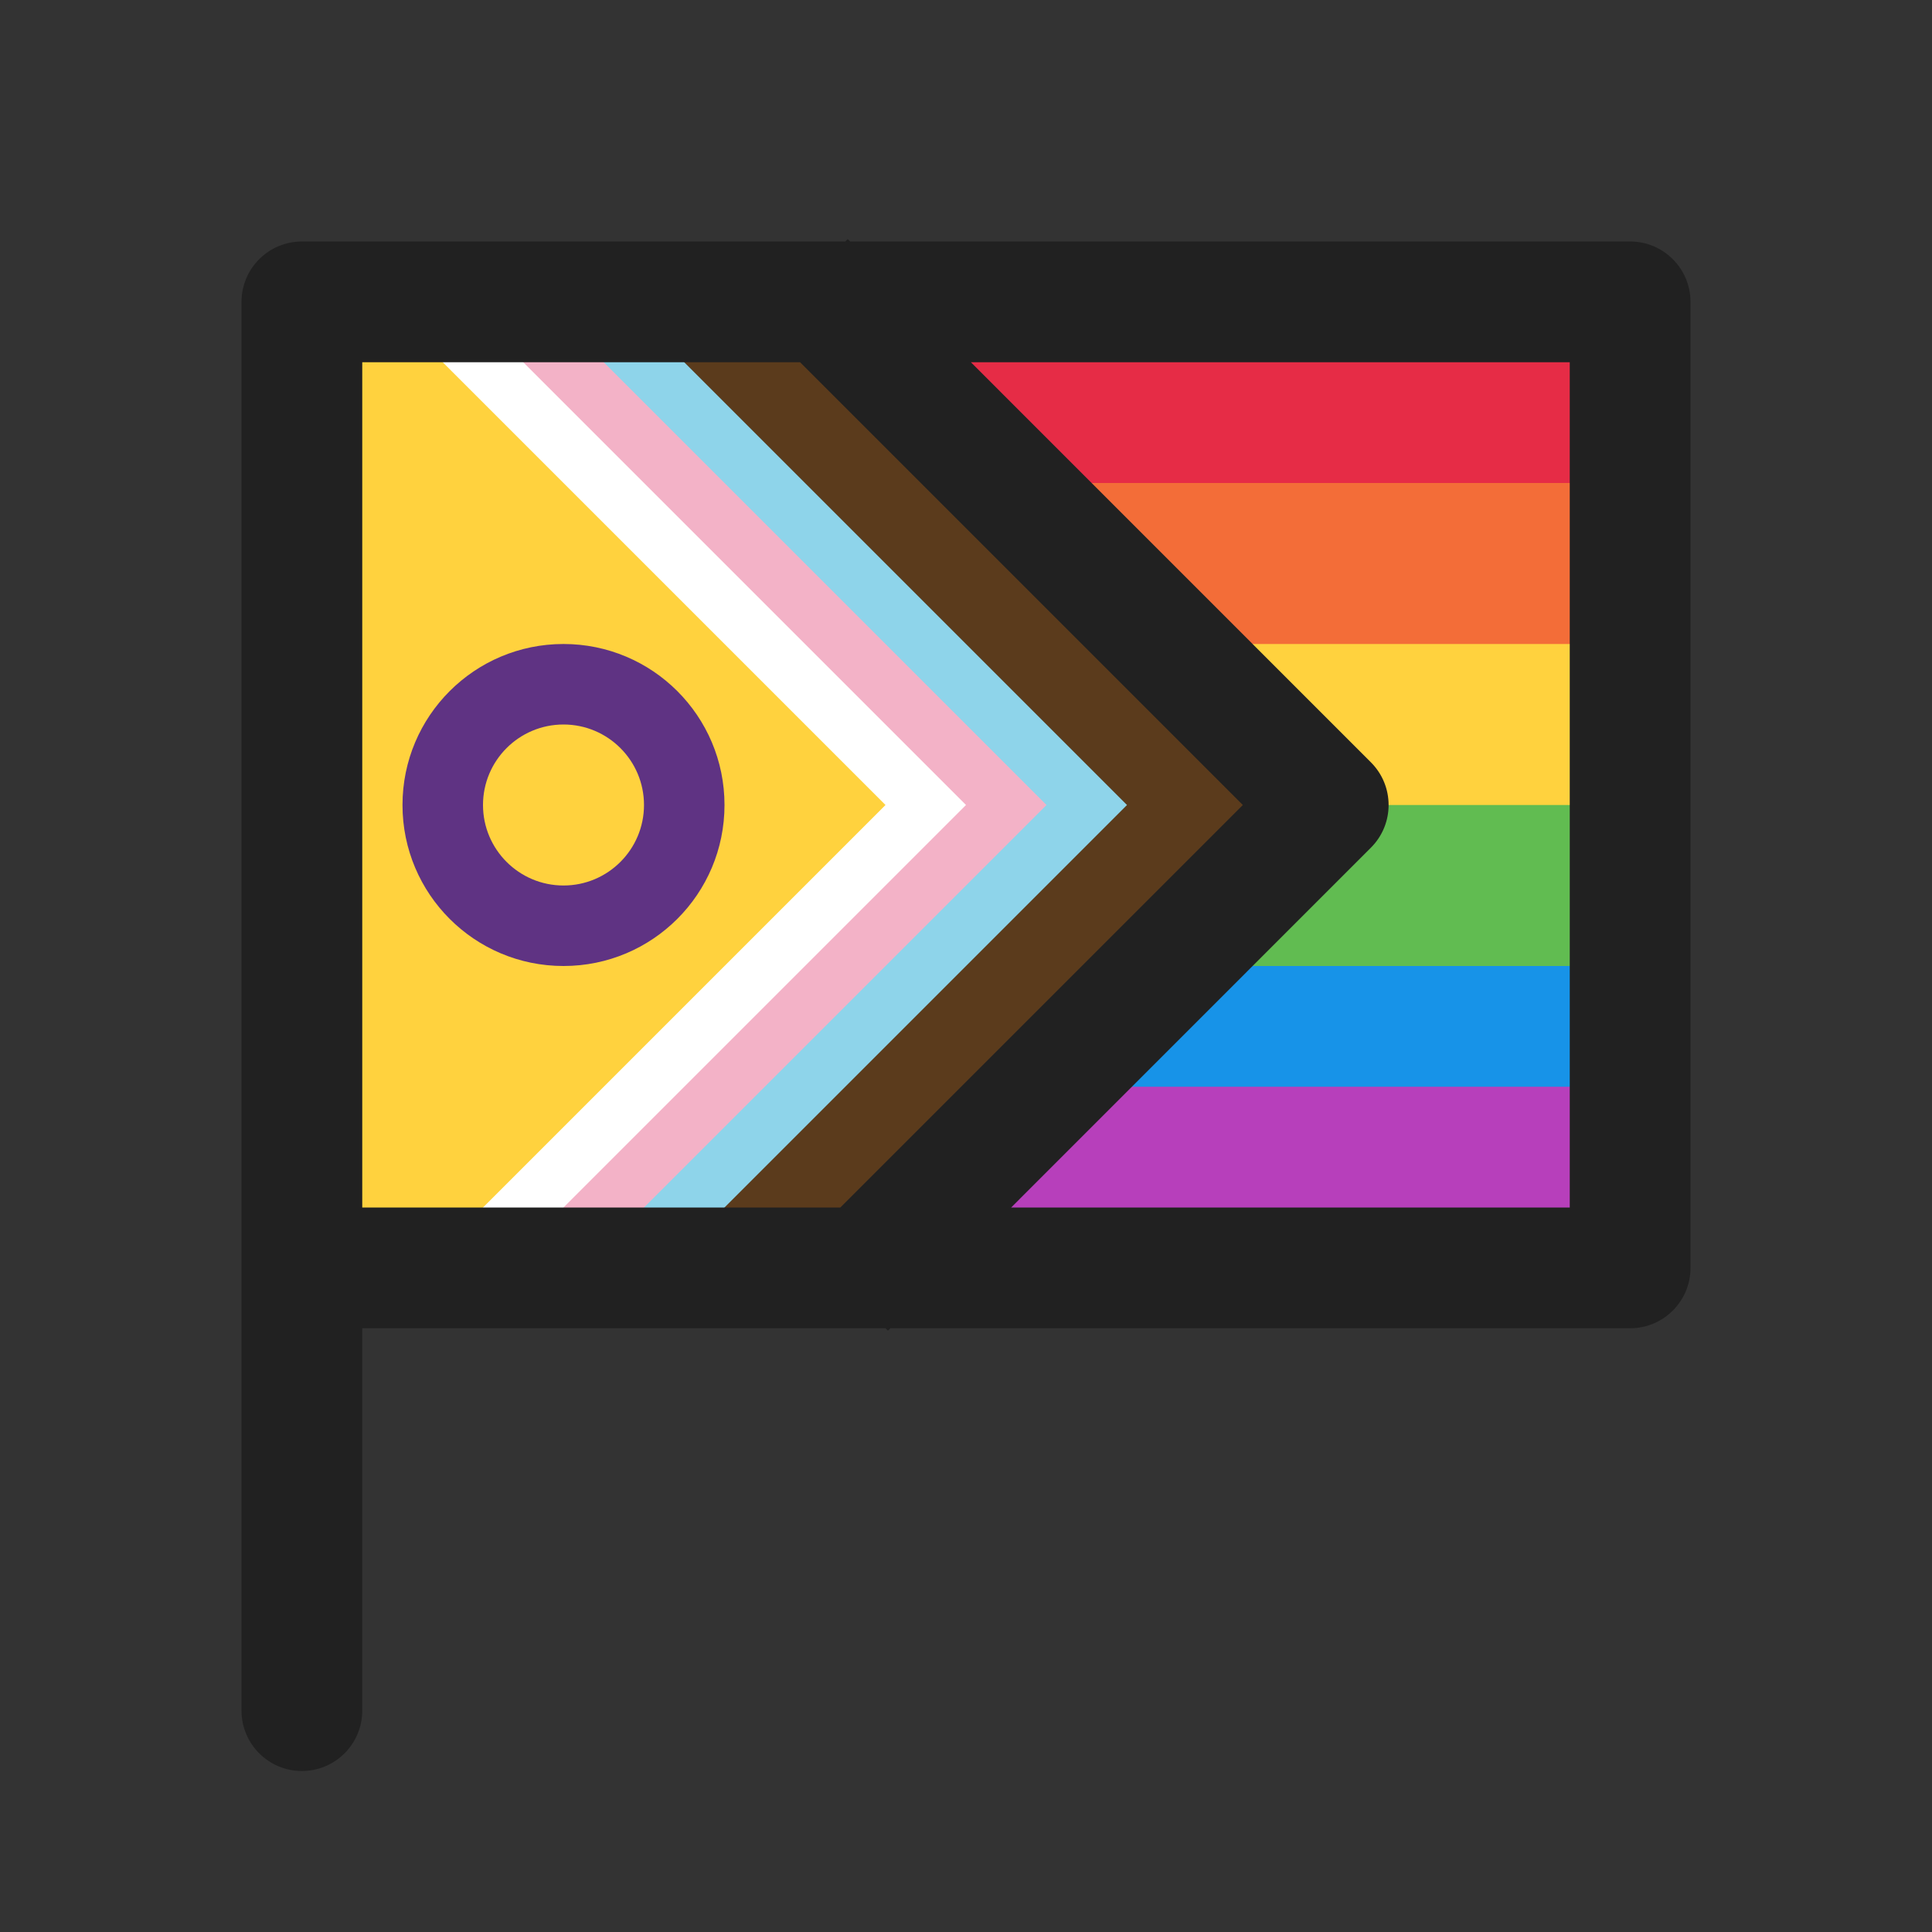 <svg width="24" height="24" viewBox="0 0 24 24" fill="none" xmlns="http://www.w3.org/2000/svg">
<rect x="0" y="0" width="24" height="24" fill="#333333" stroke="none"/>
<path d="M4 4H20V6.5H4V4Z" fill="#E62C46"/>
<path d="M4 6H20V8.5H4V6Z" fill="#F36D38"/>
<path d="M4 8H20V10.5H4V8Z" fill="#FFD23E"/>
<path d="M4 10H20V12.5H4V10Z" fill="#61BC51"/>
<path d="M4 12H20V14H4V12Z" fill="#1793E8"/>
<path d="M4 13.5H20V15.25H4V13.5Z" fill="#B73FBB"/>
<path d="M16 10L10 4H8V15.5H10.5L16 10Z" fill="#5B3B1C"/>
<path d="M14 10L8 4H6V15.5H8.5L14 10Z" fill="#8ED4EA"/>
<path d="M13 10L7 4H5V15.5H7.5L13 10Z" fill="#F3B2C7"/>
<path d="M12 10L6 4H4V15.5H6.5L12 10Z" fill="white"/>
<path d="M10 10L4 4V16L10 10Z" fill="#F3B2C7"/>
<path d="M11 10L5 4H4V16H5L11 10Z" fill="#FFD23E"/>
<path d="M9 10C9 8.895 8.105 8 7 8C5.895 8 5 8.895 5 10C5 11.105 5.895 12 7 12C8.105 12 9 11.105 9 10ZM6 10C6 9.448 6.448 9 7 9C7.552 9 8 9.448 8 10C8 10.552 7.552 11 7 11C6.448 11 6 10.552 6 10Z" fill="#5F3383"/>
<path d="M10.5 3H3.75C3.336 3 3 3.336 3 3.75V21.25C3 21.664 3.336 22 3.75 22C4.164 22 4.5 21.664 4.5 21.25L4.5 16.5H11L11.03 16.53L11.061 16.5H20.25C20.664 16.5 21 16.164 21 15.75V3.75C21 3.336 20.664 3 20.25 3H10.561L10.53 2.97L10.5 3ZM9.939 4.5L15.439 10L10.439 15H4.5V4.5H9.939ZM12.061 4.5H19.5V15H12.561L17.03 10.53C17.323 10.237 17.323 9.763 17.03 9.47L12.061 4.5Z" fill="#212121"/>
</svg>
